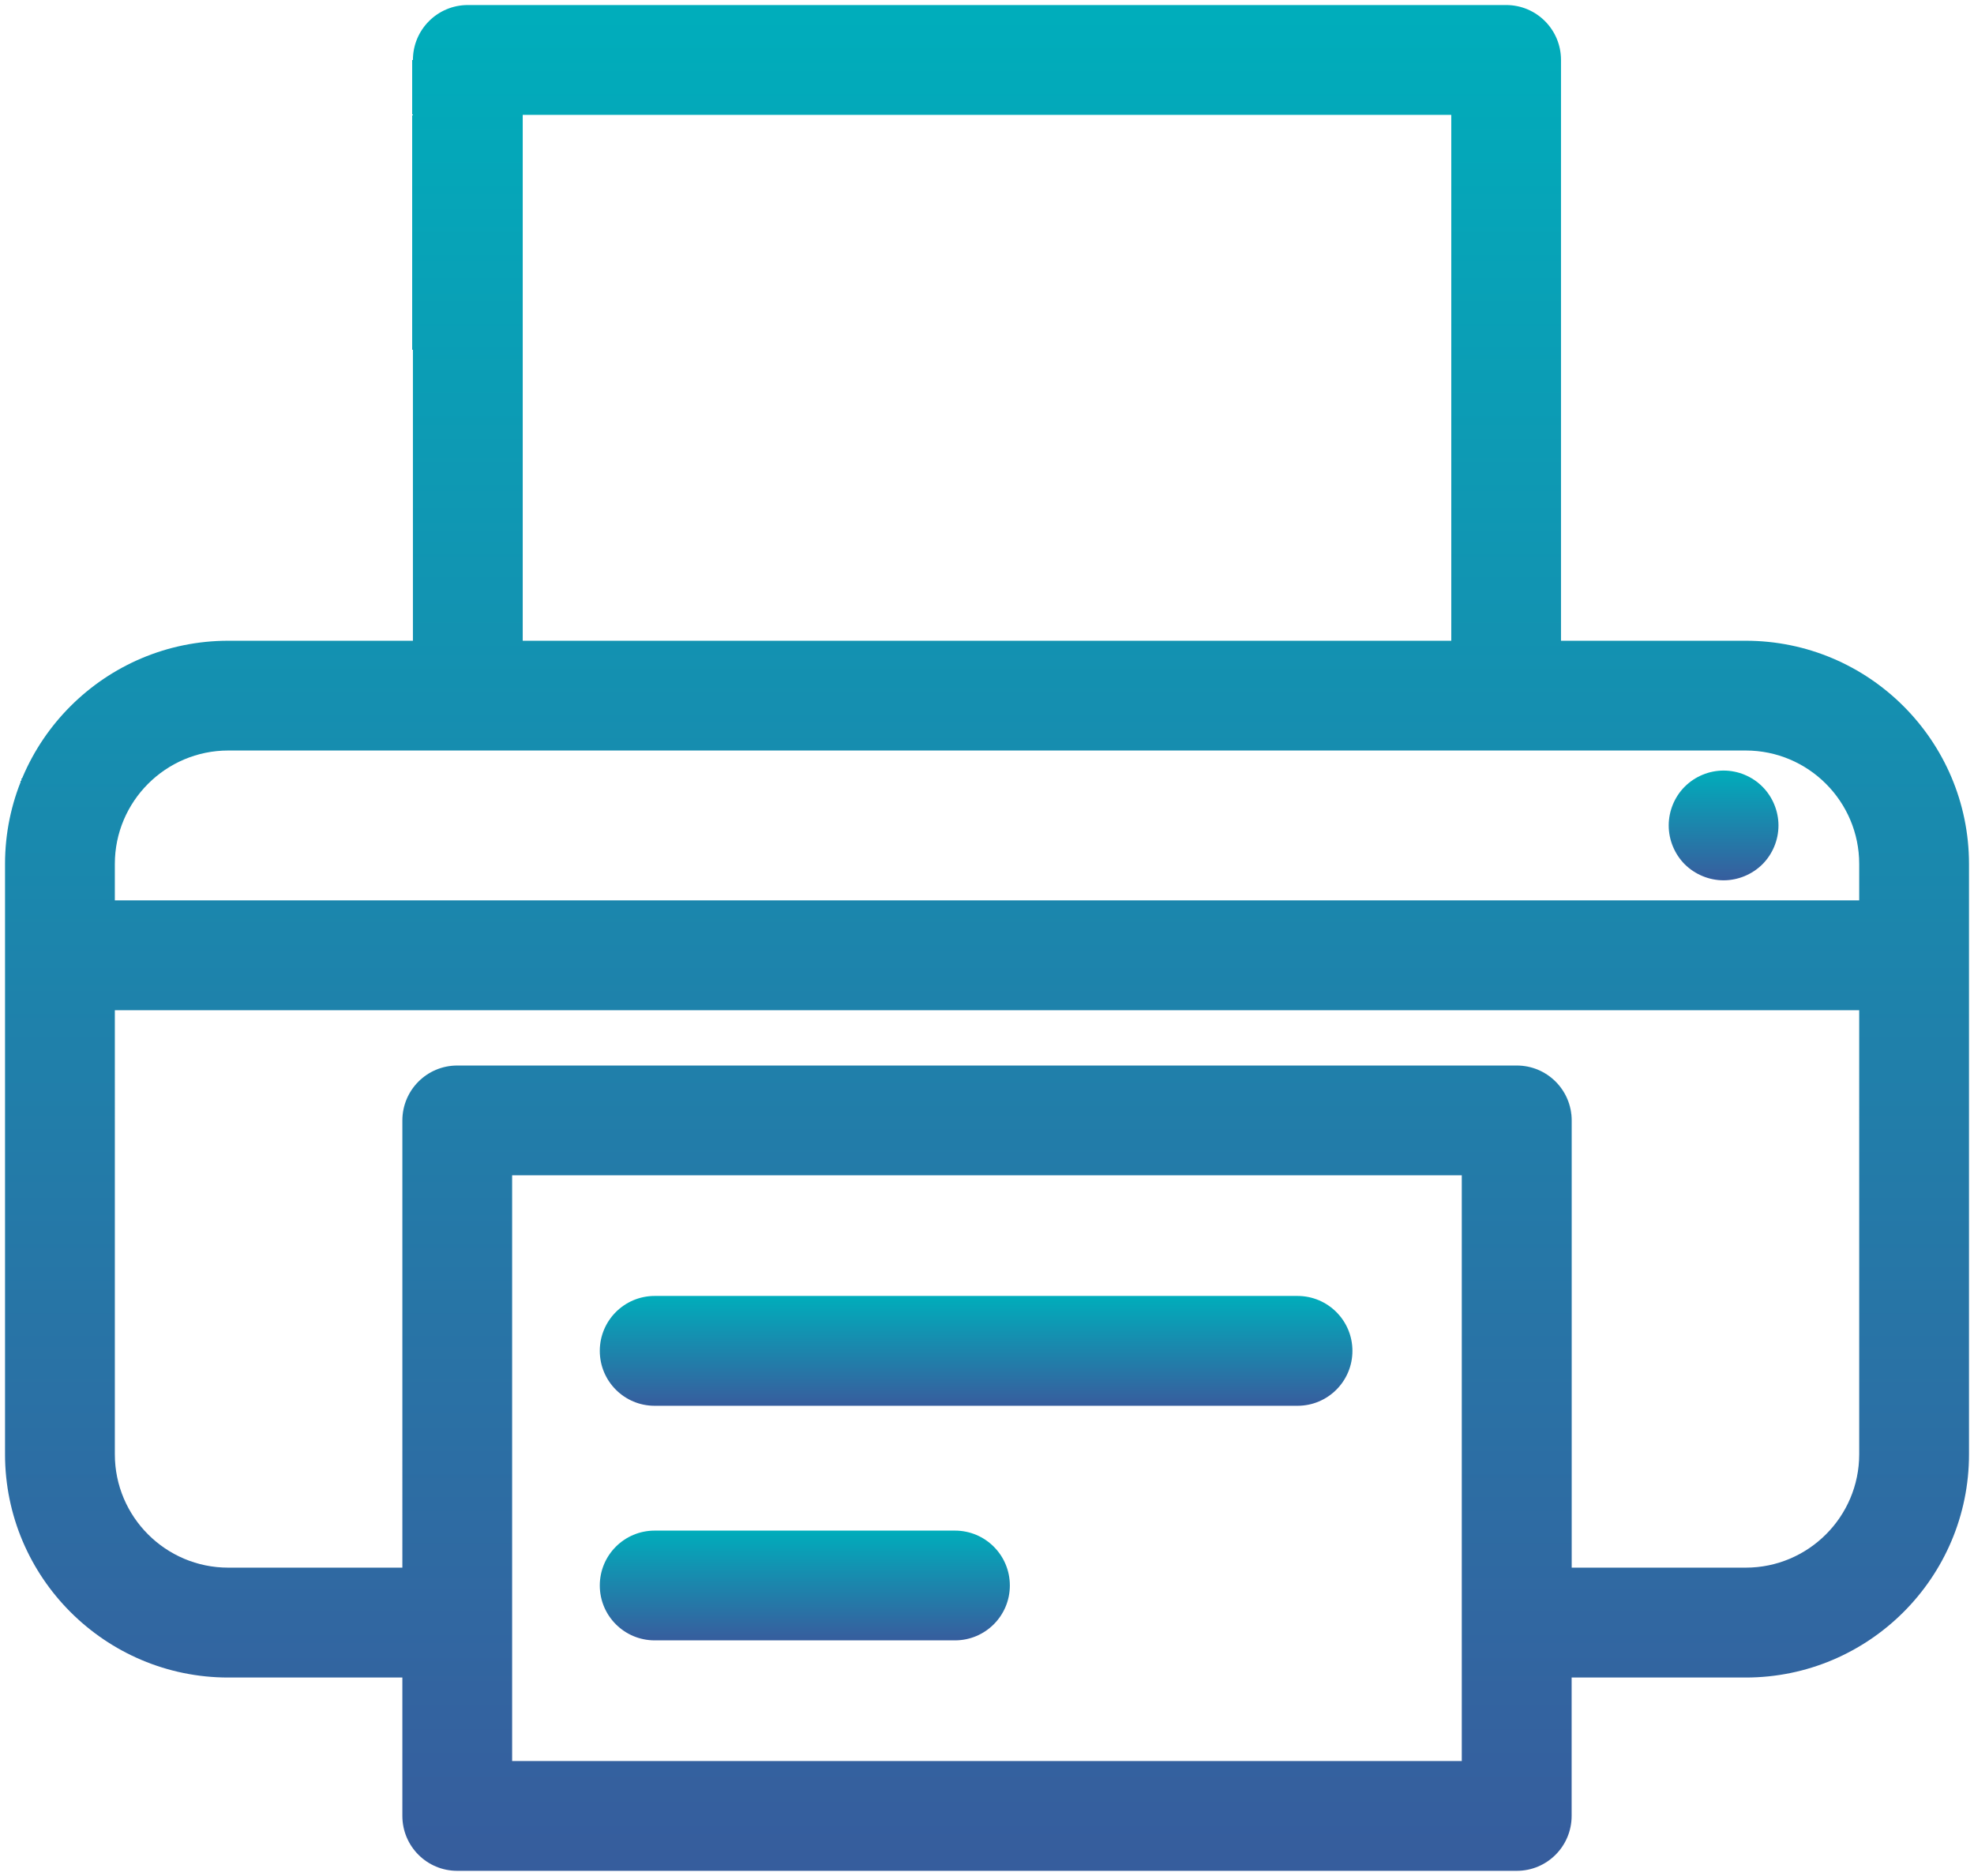 <?xml version="1.0" encoding="utf-8"?>
<!-- Generator: Adobe Illustrator 16.0.0, SVG Export Plug-In . SVG Version: 6.00 Build 0)  -->
<!DOCTYPE svg PUBLIC "-//W3C//DTD SVG 1.1//EN" "http://www.w3.org/Graphics/SVG/1.1/DTD/svg11.dtd">
<svg version="1.1" id="Camada_1" xmlns="http://www.w3.org/2000/svg" xmlns:xlink="http://www.w3.org/1999/xlink" x="0px" y="0px"
	 width="49.025px" height="46.59px" viewBox="0 0 49.025 46.59" enable-background="new 0 0 49.025 46.59" xml:space="preserve">
<g>
	<defs>
		<path id="SVGID_1_" d="M12.719,29.19h23.585v14.548H12.719V29.19z M2.852,36.119V25.09h43.322v11.029
			c0,1.554-1.266,2.816-2.818,2.816h-4.323V27.829c0-0.755-0.61-1.365-1.363-1.365H11.356c-0.753,0-1.363,0.61-1.363,1.365v11.106
			H5.67C4.116,38.936,2.852,37.673,2.852,36.119 M2.852,21.458c0-1.554,1.264-2.818,2.818-2.818h37.686
			c1.554,0,2.818,1.264,2.818,2.818v0.904H2.852V21.458z M12.982,2.852h23.061v13.062H12.982V2.852z M11.619,0.125
			c-0.753,0-1.364,0.61-1.364,1.364v14.425H5.67c-3.057,0-5.545,2.486-5.545,5.544v14.661c0,3.058,2.488,5.545,5.545,5.545h4.323
			v3.437c0,0.754,0.61,1.364,1.363,1.364h26.313c0.753,0,1.363-0.61,1.363-1.364v-3.437h4.323c3.058,0,5.546-2.487,5.546-5.545
			V21.458c-0.001-3.058-2.488-5.544-5.546-5.544h-4.587V1.489c0-0.754-0.609-1.364-1.362-1.364H11.619z"/>
	</defs>
	<clipPath id="SVGID_2_">
		<use xlink:href="#SVGID_1_"  overflow="visible"/>
	</clipPath>
	
		<linearGradient id="SVGID_3_" gradientUnits="userSpaceOnUse" x1="-4.882813e-004" y1="46.589" x2="1" y2="46.589" gradientTransform="matrix(0 -46.34 -46.34 0 2183.473 46.465)">
		<stop  offset="0" style="stop-color:#365D9D"/>
		<stop  offset="0.092" style="stop-color:#3364A0"/>
		<stop  offset="1" style="stop-color:#00ADBB"/>
	</linearGradient>
	<rect x="0.125" y="0.125" clip-path="url(#SVGID_2_)" fill="url(#SVGID_3_)" width="48.776" height="46.34"/>
</g>
<g>
	<defs>
		<rect id="SVGID_4_" width="49.025" height="46.59"/>
	</defs>
	<clipPath id="SVGID_5_">
		<use xlink:href="#SVGID_4_"  overflow="visible"/>
	</clipPath>
	
		<linearGradient id="SVGID_6_" gradientUnits="userSpaceOnUse" x1="0" y1="46.589" x2="1" y2="46.589" gradientTransform="matrix(2.852810e-015 -46.59 -46.59 -2.852810e-015 2195.121 46.59)">
		<stop  offset="0" style="stop-color:#365D9D"/>
		<stop  offset="0.092" style="stop-color:#3364A0"/>
		<stop  offset="1" style="stop-color:#00ADBB"/>
	</linearGradient>
	<path clip-path="url(#SVGID_5_)" fill="url(#SVGID_6_)" d="M43.355,15.913L43.355,15.913h-4.587V1.489
		c0-0.754-0.609-1.364-1.362-1.364H11.619c-0.753,0-1.364,0.61-1.364,1.364v14.424H5.67c-3.057,0-5.545,2.487-5.545,5.546v14.66
		c0,3.058,2.488,5.545,5.545,5.545h4.323v3.438c0,0.753,0.61,1.363,1.363,1.363h26.313c0.753,0,1.364-0.61,1.364-1.363v-3.438h4.322
		c3.058,0,5.545-2.487,5.545-5.545v-14.66C48.9,18.4,46.413,15.913,43.355,15.913L43.355,15.913L43.355,15.913
		c3.058,0,5.545,2.487,5.545,5.546v14.66c0,3.058-2.487,5.545-5.545,5.545h-4.322v3.438c0,0.753-0.611,1.363-1.364,1.363H11.356
		c-0.753,0-1.363-0.61-1.363-1.363v-3.438H5.67c-3.057,0-5.545-2.487-5.545-5.545v-14.66c0-3.059,2.488-5.546,5.545-5.546h4.585
		V1.489c0-0.754,0.611-1.364,1.364-1.364h25.787c0.753,0,1.362,0.61,1.362,1.364v14.424H43.355L43.355,15.913z M46.173,36.119
		L46.173,36.119c0,1.554-1.264,2.817-2.817,2.817h-4.322V27.828c0-0.754-0.611-1.364-1.364-1.364H11.356
		c-0.753,0-1.363,0.61-1.363,1.364v11.108H5.67c-1.554,0-2.818-1.264-2.818-2.817V25.09h43.321V36.119L46.173,36.119L46.173,36.119
		V25.09H2.852v11.029c0,1.554,1.264,2.817,2.818,2.817h4.323V27.828c0-0.754,0.61-1.364,1.363-1.364h26.313
		c0.753,0,1.364,0.61,1.364,1.364v11.108h4.322C44.909,38.937,46.173,37.673,46.173,36.119L46.173,36.119z M12.982,2.852
		L12.982,2.852h23.061v13.062H12.982V2.852L12.982,2.852L12.982,2.852v13.062h23.061V2.852H12.982L12.982,2.852z M2.852,21.459
		L2.852,21.459c0-1.555,1.264-2.819,2.818-2.819h37.686c1.554,0,2.817,1.264,2.817,2.819v0.903H2.852V21.459L2.852,21.459
		L2.852,21.459v0.903h43.321v-0.903c0-1.555-1.264-2.819-2.817-2.819H5.67C4.116,18.64,2.852,19.904,2.852,21.459L2.852,21.459z
		 M36.305,43.738L36.305,43.738H12.719V29.19h23.585V43.738L36.305,43.738L36.305,43.738V29.19H12.719v14.548H36.305L36.305,43.738z
		"/>
</g>
<g>
	<defs>
		<path id="SVGID_7_" d="M41.841,19.538c-0.253,0.253-0.398,0.605-0.398,0.964s0.146,0.71,0.398,0.964
			c0.255,0.252,0.606,0.398,0.965,0.398s0.71-0.146,0.964-0.398c0.254-0.254,0.399-0.605,0.399-0.964s-0.146-0.711-0.399-0.964
			c-0.254-0.255-0.605-0.4-0.964-0.4S42.096,19.283,41.841,19.538"/>
	</defs>
	<clipPath id="SVGID_8_">
		<use xlink:href="#SVGID_7_"  overflow="visible"/>
	</clipPath>
	
		<linearGradient id="SVGID_9_" gradientUnits="userSpaceOnUse" x1="9.765625e-004" y1="46.591" x2="1.001" y2="46.591" gradientTransform="matrix(0 -2.727 -2.727 0 169.852 21.865)">
		<stop  offset="0" style="stop-color:#365D9D"/>
		<stop  offset="0.092" style="stop-color:#3364A0"/>
		<stop  offset="1" style="stop-color:#00ADBB"/>
	</linearGradient>
	<rect x="41.442" y="19.138" clip-path="url(#SVGID_8_)" fill="url(#SVGID_9_)" width="2.727" height="2.726"/>
</g>
<g>
	<defs>
		<rect id="SVGID_10_" width="49.025" height="46.59"/>
	</defs>
	<clipPath id="SVGID_11_">
		<use xlink:href="#SVGID_10_"  overflow="visible"/>
	</clipPath>
	
		<linearGradient id="SVGID_12_" gradientUnits="userSpaceOnUse" x1="0" y1="46.589" x2="1" y2="46.589" gradientTransform="matrix(1.822830e-016 -2.977 -2.977 -1.822830e-016 181.498 21.988)">
		<stop  offset="0" style="stop-color:#365D9D"/>
		<stop  offset="0.092" style="stop-color:#3364A0"/>
		<stop  offset="1" style="stop-color:#00ADBB"/>
	</linearGradient>
	<path clip-path="url(#SVGID_11_)" fill="url(#SVGID_12_)" d="M42.806,19.138L42.806,19.138c-0.359,0-0.71,0.146-0.964,0.4
		c-0.254,0.253-0.399,0.605-0.399,0.964c0,0.359,0.146,0.71,0.399,0.965c0.254,0.252,0.604,0.398,0.964,0.398
		c0.357,0,0.71-0.146,0.964-0.398c0.254-0.255,0.4-0.606,0.4-0.965c0-0.359-0.146-0.711-0.4-0.964
		C43.516,19.284,43.163,19.138,42.806,19.138L42.806,19.138L42.806,19.138c0.357,0,0.71,0.146,0.964,0.4
		c0.254,0.253,0.4,0.605,0.4,0.964c0,0.359-0.146,0.71-0.4,0.965c-0.254,0.252-0.606,0.398-0.964,0.398
		c-0.359,0-0.71-0.146-0.964-0.398c-0.254-0.255-0.399-0.606-0.399-0.965c0-0.359,0.146-0.711,0.399-0.964
		C42.096,19.284,42.446,19.138,42.806,19.138L42.806,19.138z"/>
</g>
<g>
	<defs>
		<path id="SVGID_13_" d="M16.259,32.187c-0.753,0-1.363,0.611-1.363,1.364c0,0.754,0.61,1.364,1.363,1.364h15.965
			c0.754,0,1.364-0.61,1.364-1.364c0-0.753-0.61-1.364-1.364-1.364H16.259z"/>
	</defs>
	<clipPath id="SVGID_14_">
		<use xlink:href="#SVGID_13_"  overflow="visible"/>
	</clipPath>
	
		<linearGradient id="SVGID_15_" gradientUnits="userSpaceOnUse" x1="-9.765625e-004" y1="46.59" x2="1" y2="46.59" gradientTransform="matrix(0 -2.727 -2.727 0 151.281 34.916)">
		<stop  offset="0" style="stop-color:#365D9D"/>
		<stop  offset="0.092" style="stop-color:#3364A0"/>
		<stop  offset="1" style="stop-color:#00ADBB"/>
	</linearGradient>
	<rect x="14.896" y="32.187" clip-path="url(#SVGID_14_)" fill="url(#SVGID_15_)" width="18.692" height="2.729"/>
</g>
<g>
	<defs>
		<rect id="SVGID_16_" width="49.025" height="46.59"/>
	</defs>
	<clipPath id="SVGID_17_">
		<use xlink:href="#SVGID_16_"  overflow="visible"/>
	</clipPath>
	
		<linearGradient id="SVGID_18_" gradientUnits="userSpaceOnUse" x1="0" y1="46.591" x2="1" y2="46.591" gradientTransform="matrix(1.822740e-016 -2.977 -2.977 -1.822740e-016 162.929 35.039)">
		<stop  offset="0" style="stop-color:#365D9D"/>
		<stop  offset="0.092" style="stop-color:#3364A0"/>
		<stop  offset="1" style="stop-color:#00ADBB"/>
	</linearGradient>
	<path clip-path="url(#SVGID_17_)" fill="url(#SVGID_18_)" d="M16.259,34.915L16.259,34.915h15.964c0.754,0,1.364-0.61,1.364-1.364
		c0-0.753-0.61-1.364-1.364-1.364H16.259c-0.753,0-1.363,0.611-1.363,1.364C14.896,34.305,15.506,34.915,16.259,34.915
		L16.259,34.915L16.259,34.915c-0.753,0-1.363-0.61-1.363-1.364c0-0.753,0.61-1.364,1.363-1.364h15.964
		c0.754,0,1.364,0.611,1.364,1.364c0,0.754-0.61,1.364-1.364,1.364H16.259L16.259,34.915z"/>
</g>
<g>
	<defs>
		<path id="SVGID_19_" d="M16.259,38.015c-0.753,0-1.363,0.61-1.363,1.363s0.61,1.363,1.363,1.363h7.458
			c0.753,0,1.363-0.61,1.363-1.363s-0.61-1.363-1.363-1.363H16.259z"/>
	</defs>
	<clipPath id="SVGID_20_">
		<use xlink:href="#SVGID_19_"  overflow="visible"/>
	</clipPath>
	
		<linearGradient id="SVGID_21_" gradientUnits="userSpaceOnUse" x1="-9.765625e-004" y1="46.59" x2="0.999" y2="46.59" gradientTransform="matrix(0 -2.727 -2.727 0 147.028 40.74)">
		<stop  offset="0" style="stop-color:#365D9D"/>
		<stop  offset="0.092" style="stop-color:#3364A0"/>
		<stop  offset="1" style="stop-color:#00ADBB"/>
	</linearGradient>
	<rect x="14.896" y="38.015" clip-path="url(#SVGID_20_)" fill="url(#SVGID_21_)" width="10.184" height="2.727"/>
</g>
<g>
	<defs>
		<rect id="SVGID_22_" width="49.025" height="46.59"/>
	</defs>
	<clipPath id="SVGID_23_">
		<use xlink:href="#SVGID_22_"  overflow="visible"/>
	</clipPath>
	
		<linearGradient id="SVGID_24_" gradientUnits="userSpaceOnUse" x1="0" y1="46.59" x2="1" y2="46.59" gradientTransform="matrix(1.822740e-016 -2.977 -2.977 -1.822740e-016 158.675 40.865)">
		<stop  offset="0" style="stop-color:#365D9D"/>
		<stop  offset="0.092" style="stop-color:#3364A0"/>
		<stop  offset="1" style="stop-color:#00ADBB"/>
	</linearGradient>
	<path clip-path="url(#SVGID_23_)" fill="url(#SVGID_24_)" d="M16.259,40.741L16.259,40.741h7.458c0.753,0,1.363-0.61,1.363-1.363
		s-0.61-1.364-1.363-1.364h-7.458c-0.753,0-1.363,0.611-1.363,1.364S15.506,40.741,16.259,40.741L16.259,40.741L16.259,40.741
		c-0.753,0-1.363-0.61-1.363-1.363s0.61-1.364,1.363-1.364h7.458c0.753,0,1.363,0.611,1.363,1.364s-0.61,1.363-1.363,1.363H16.259
		L16.259,40.741z"/>
</g>
</svg>
